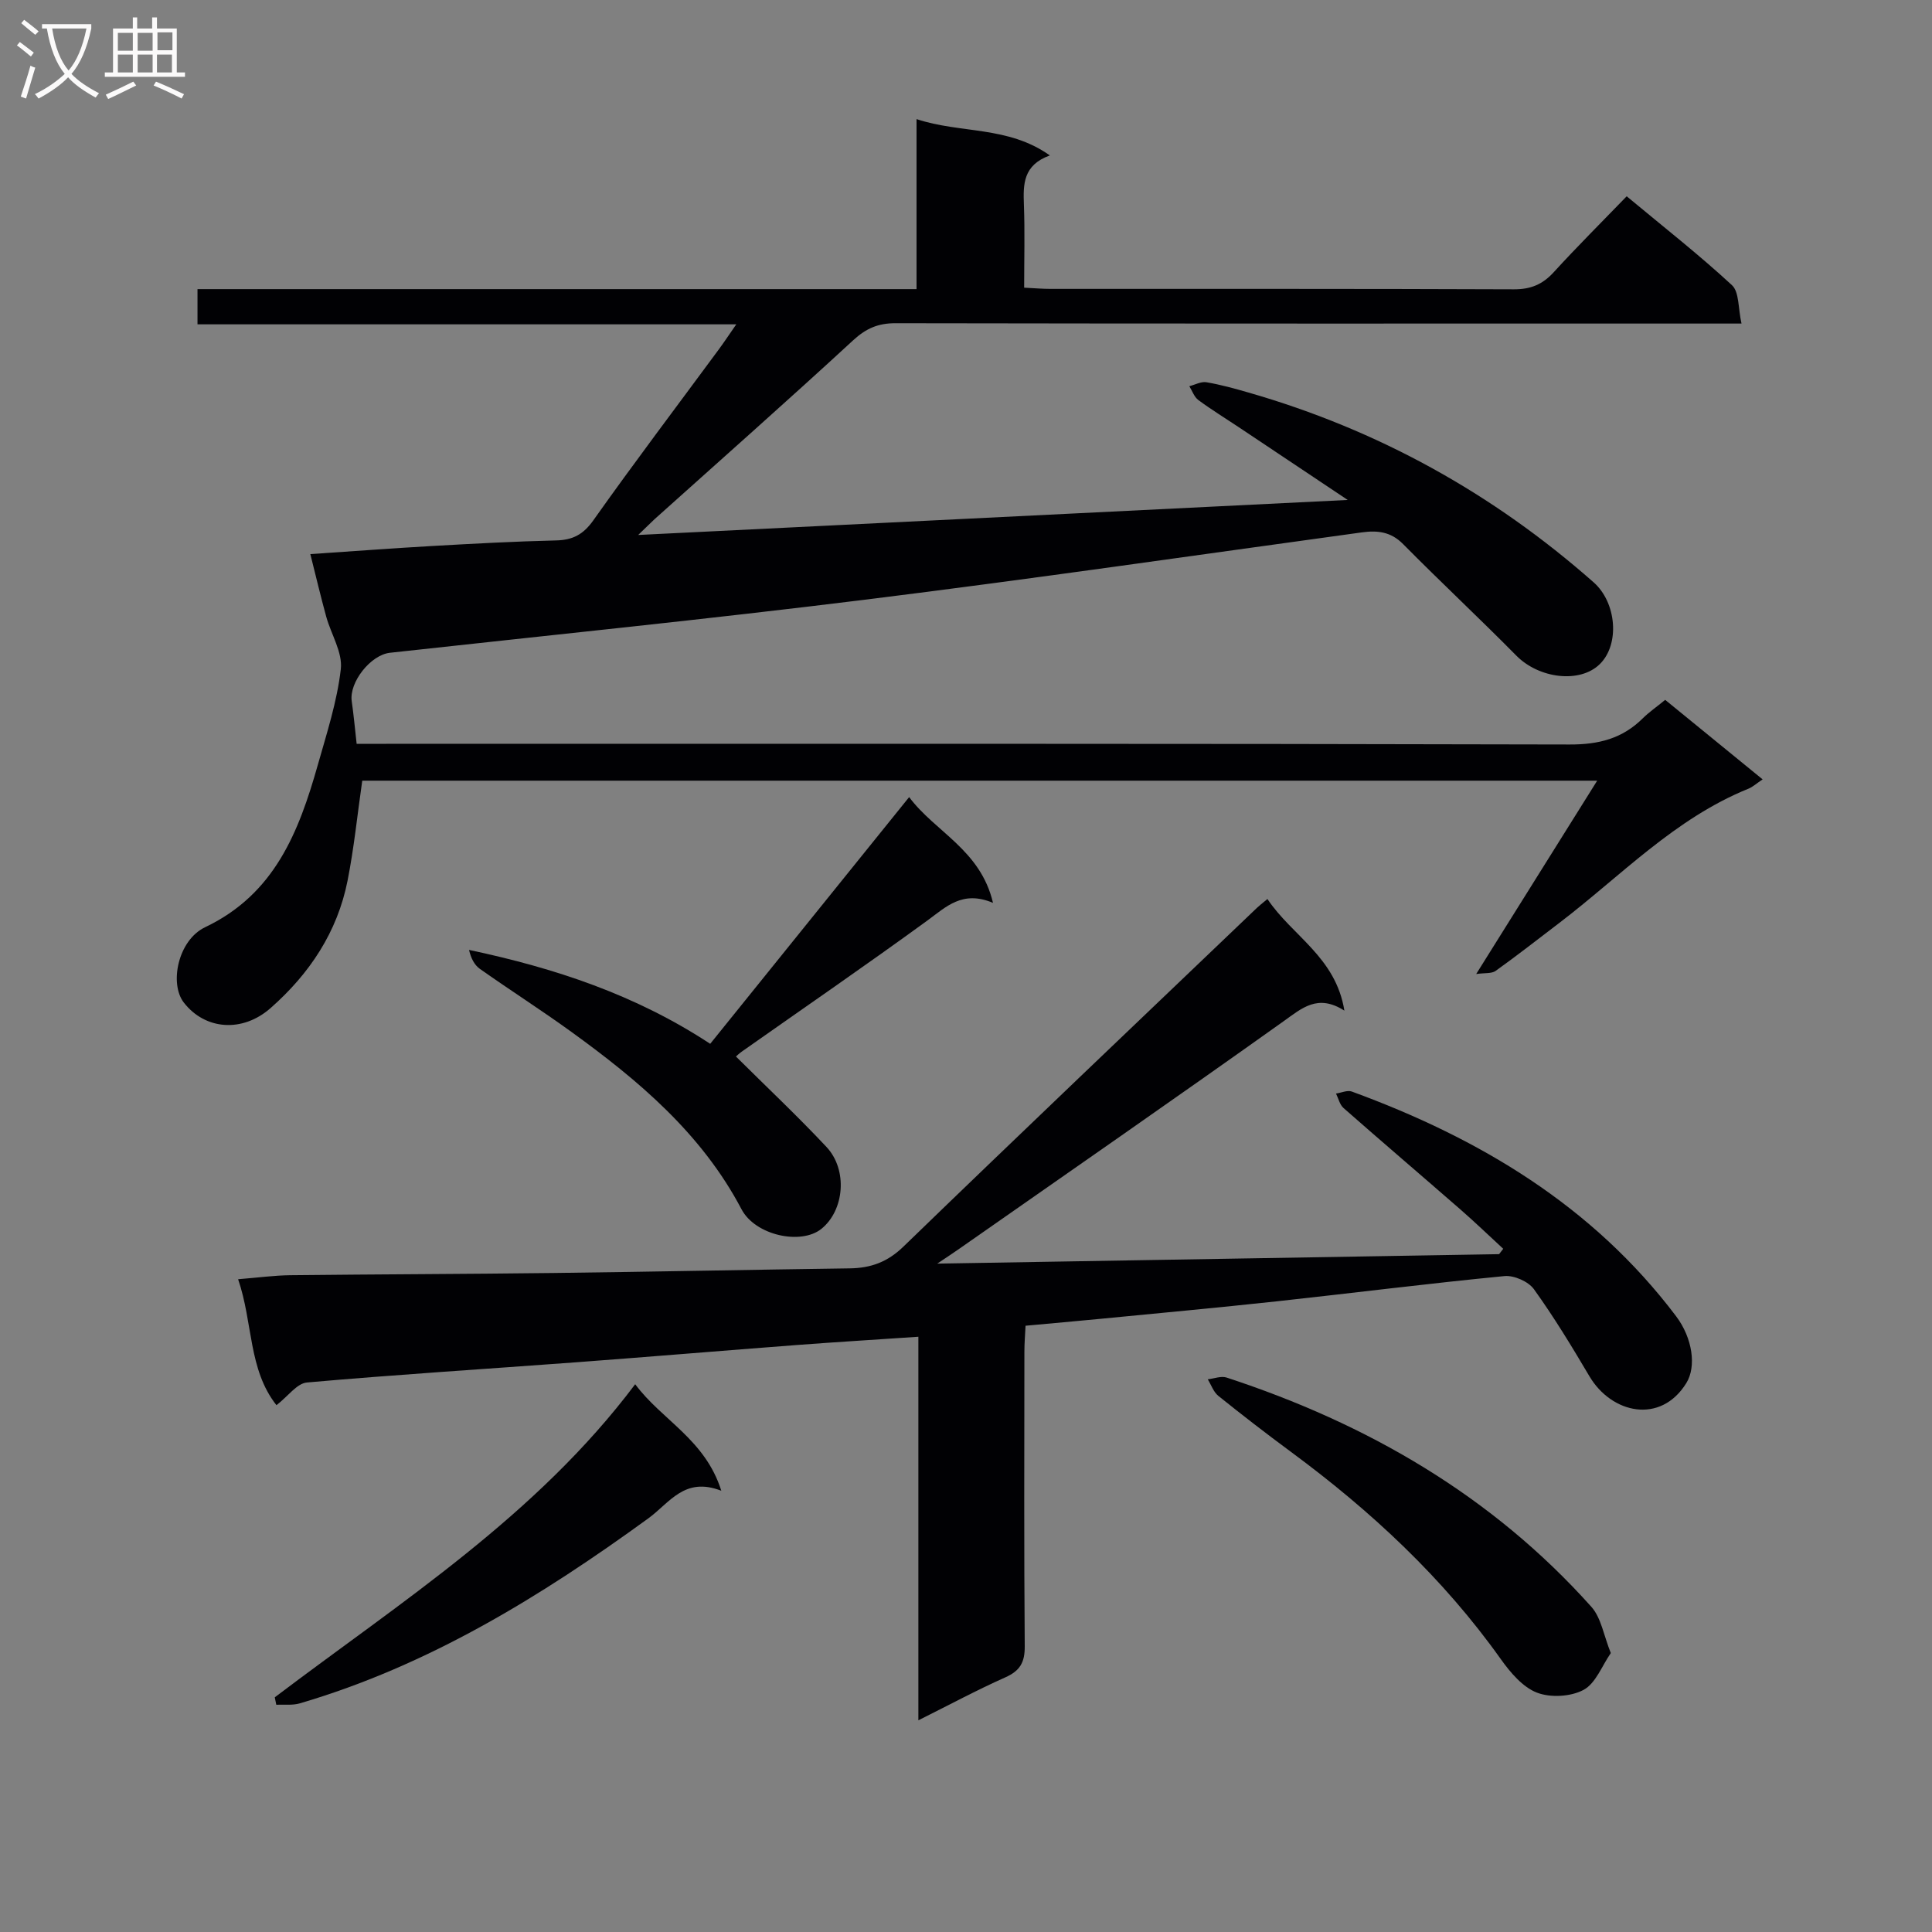<svg enable-background="new 0 0 400 400" viewBox="0 0 400 400" xmlns="http://www.w3.org/2000/svg"><rect x="0" y="0" width="400" height="400" fill="#808080" stroke="none"/><g fill="#010104"><path d="m132.13 110.76c49.21-2.43 97.28-4.8 146.9-7.25-8.39-5.6-15.51-10.37-22.64-15.12-2.77-1.85-5.62-3.59-8.29-5.57-.86-.64-1.26-1.89-1.86-2.86 1.18-.3 2.44-1.01 3.54-.82 2.94.5 5.83 1.3 8.7 2.13 26.79 7.7 50.59 20.86 71.48 39.31 4.72 4.17 5.45 12.8 1.27 16.91-4.12 4.06-12.59 3.01-17.28-1.74-7.71-7.81-15.74-15.3-23.45-23.1-2.56-2.59-5.32-2.87-8.59-2.42-34.21 4.69-68.38 9.66-102.64 13.91-32.8 4.07-65.69 7.39-98.54 11.01-3.99.44-8.46 6.09-7.91 10.01.4 2.78.65 5.58 1.02 8.84h6.19c81.65 0 163.3-.07 244.95.14 6.04.02 10.91-1.23 15.13-5.41 1.29-1.28 2.81-2.32 4.65-3.83 6.71 5.48 13.34 10.89 20.17 16.46-1.27.85-2.03 1.56-2.93 1.93-15.27 6.17-26.45 18.1-39.2 27.82-4.36 3.32-8.68 6.71-13.14 9.9-.84.6-2.25.39-4.03.65 8.57-13.69 16.56-26.46 25.05-40.03-86.03 0-170.98 0-255.68 0-1.01 7.03-1.7 13.93-3.04 20.7-2.11 10.65-7.88 19.29-15.95 26.39-5.82 5.12-13.55 4.53-17.96-1.16-3.01-3.89-1.22-12.9 4.42-15.59 14.39-6.85 19.39-19.73 23.31-33.54 1.86-6.57 4.01-13.17 4.78-19.89.4-3.46-2.01-7.21-3.02-10.87-1.13-4.1-2.1-8.24-3.29-12.95 8.96-.6 17.2-1.22 25.45-1.69 8.47-.48 16.94-.94 25.42-1.14 3.46-.08 5.64-1.22 7.73-4.17 8.46-11.95 17.31-23.63 26-35.42 1.06-1.44 2.05-2.94 3.59-5.15-37.57 0-74.41 0-111.55 0 0-2.64 0-4.69 0-7.29h148.87c0-11.79 0-23.05 0-35.2 9.2 3.04 18.9 1.35 27.6 7.52-5.57 2.01-5.53 6-5.37 10.24.21 5.61.05 11.23.05 17.14 2.16.11 3.79.25 5.41.25 31.99.01 63.99-.04 95.98.09 3.48.01 5.93-1 8.25-3.54 4.81-5.27 9.88-10.31 15.11-15.72 7.67 6.38 14.99 12.11 21.79 18.4 1.53 1.41 1.26 4.77 1.98 7.95-2.8 0-4.75 0-6.7 0-56.15 0-112.31.03-168.46-.07-3.6-.01-6.08 1.07-8.75 3.52-13.57 12.51-27.4 24.73-41.14 37.06-.91.85-1.8 1.75-3.38 3.26z"/><path d="m194.05 261.62c39.61-.67 77.96-1.31 116.32-1.96.29-.37.57-.74.86-1.11-2.97-2.74-5.88-5.54-8.92-8.19-8.03-7-16.14-13.91-24.14-20.95-.79-.69-1.06-1.98-1.56-3 1.09-.16 2.35-.75 3.26-.42 26.41 9.67 49.87 23.64 67.14 46.51 3.42 4.53 4.25 10.44 2.12 13.86-5.33 8.6-15.48 6.31-20.05-1.41-3.63-6.14-7.34-12.26-11.5-18.04-1.15-1.59-4.12-2.9-6.1-2.71-15.71 1.52-31.38 3.51-47.08 5.22-12.21 1.32-24.45 2.45-36.68 3.64-4.95.48-9.9.91-15.39 1.42-.09 1.85-.24 3.6-.24 5.36-.02 20.33-.09 40.66.07 61 .03 3.33-.97 5.08-4.02 6.44-5.89 2.62-11.59 5.69-18 8.89 0-26.59 0-52.61 0-79.41-8.75.59-16.96 1.09-25.16 1.71-15.24 1.16-30.48 2.44-45.73 3.58-18.57 1.38-37.16 2.54-55.7 4.18-2.07.18-3.92 2.85-6.31 4.7-5.86-7.42-4.84-17.04-7.94-26.08 4.2-.34 7.47-.79 10.75-.83 18.16-.2 36.32-.24 54.48-.46 20.48-.25 40.95-.68 61.42-.96 4.33-.06 7.79-1.3 11.08-4.49 24.29-23.51 48.79-46.81 73.23-70.17.47-.45 1-.85 2.15-1.81 5.05 7.6 14.14 11.99 15.93 23.11-5.52-3.52-8.76-.53-12.62 2.22-22.34 15.92-44.9 31.55-67.38 47.27-1.1.77-2.2 1.49-4.29 2.89z"/><path d="m205.59 186.93c-6.34-2.68-9.71.83-13.65 3.7-12.62 9.19-25.5 18.04-38.27 27.03-.65.45-1.22 1.01-1.3 1.08 6.36 6.32 12.75 12.33 18.74 18.72 4.46 4.76 3.7 13.15-1.06 16.97-4.22 3.38-13.67 1.36-16.53-4.07-8.25-15.67-21.3-26.65-35.26-36.75-6.19-4.48-12.65-8.6-18.9-13.01-1.15-.81-1.86-2.23-2.25-3.93 17.75 3.76 34.46 9.27 49.93 19.44 13.54-16.79 27.08-33.59 41.19-51.08 5.37 7.22 14.78 10.89 17.36 21.9z"/><path d="m333.5 342.25c-1.83 2.63-3.12 6.27-5.64 7.62-2.64 1.42-6.85 1.66-9.66.57-2.95-1.14-5.49-4.16-7.45-6.9-12-16.88-26.92-30.73-43.49-42.96-5.08-3.75-10.09-7.62-15.02-11.58-1-.81-1.47-2.27-2.19-3.43 1.31-.14 2.77-.74 3.91-.36 29.11 9.54 54.92 24.44 75.51 47.46 2.05 2.29 2.56 5.94 4.03 9.58z"/><path d="m56.89 351.41c26.15-19.81 54.11-37.53 74.62-64.82 5.51 7.44 14.49 11.41 17.83 22.06-7.62-2.99-10.71 2.51-15.11 5.71-22.23 16.16-45.49 30.47-72.15 38.3-1.53.45-3.25.21-4.88.29-.11-.51-.21-1.03-.31-1.54z"/></g><path d="m6.4 11.7c-1-.8-1.9-1.6-2.9-2.3l.6-.7c.9.7 1.9 1.4 2.9 2.2zm-2.1 8.3c.7-2.1 1.4-4.2 2-6.4.2.1.6.3 1 .4-.7 2.3-1.3 4.4-1.9 6.4zm3-12.8c-1.1-.9-2.1-1.7-2.9-2.4l.6-.7c1 .8 2 1.5 3 2.4zm1.4-1.3v-.9h10.2v.9c-.9 4.2-2.3 7.3-4.1 9.4 1.3 1.4 3.2 2.7 5.7 4-.2.2-.4.5-.7.9-2.5-1.4-4.4-2.7-5.7-4.2-1.4 1.5-3.5 3-6.1 4.4 0 0 0 0-.1-.1-.3-.4-.5-.7-.7-.8 2.7-1.3 4.7-2.8 6.2-4.2-1.8-2.2-3-5.3-3.7-9.4zm9.2 0h-7.1c.6 3.8 1.7 6.7 3.4 8.7 1.7-2 2.9-4.8 3.7-8.7z" fill="#fbfafa"/><path d="m31.6 3.6h.9v2.3h4.1v9.1h1.7v.9h-16.6v-.9h1.7v-9.1h4.1v-2.3h.9v2.3h3.1v-2.3zm-4 13.3.6.8c-1.9.9-3.8 1.9-5.8 2.8-.2-.3-.3-.6-.5-.9 2-.9 3.9-1.8 5.7-2.7zm-3.2-10.1v3.7h3.1v-3.7zm0 4.5v3.7h3.1v-3.7zm4.1-4.5v3.7h3.1v-3.7zm0 4.5v3.7h3.1v-3.7zm9.1 9.1c-2.1-1.1-4.1-2-5.8-2.7l.5-.8c2.2.9 4.1 1.8 5.8 2.6zm-1.9-13.7h-3.1v3.7h3.1v-3.6zm-3.2 4.6v3.7h3.1v-3.7z" fill="#fbfafa"/></svg>